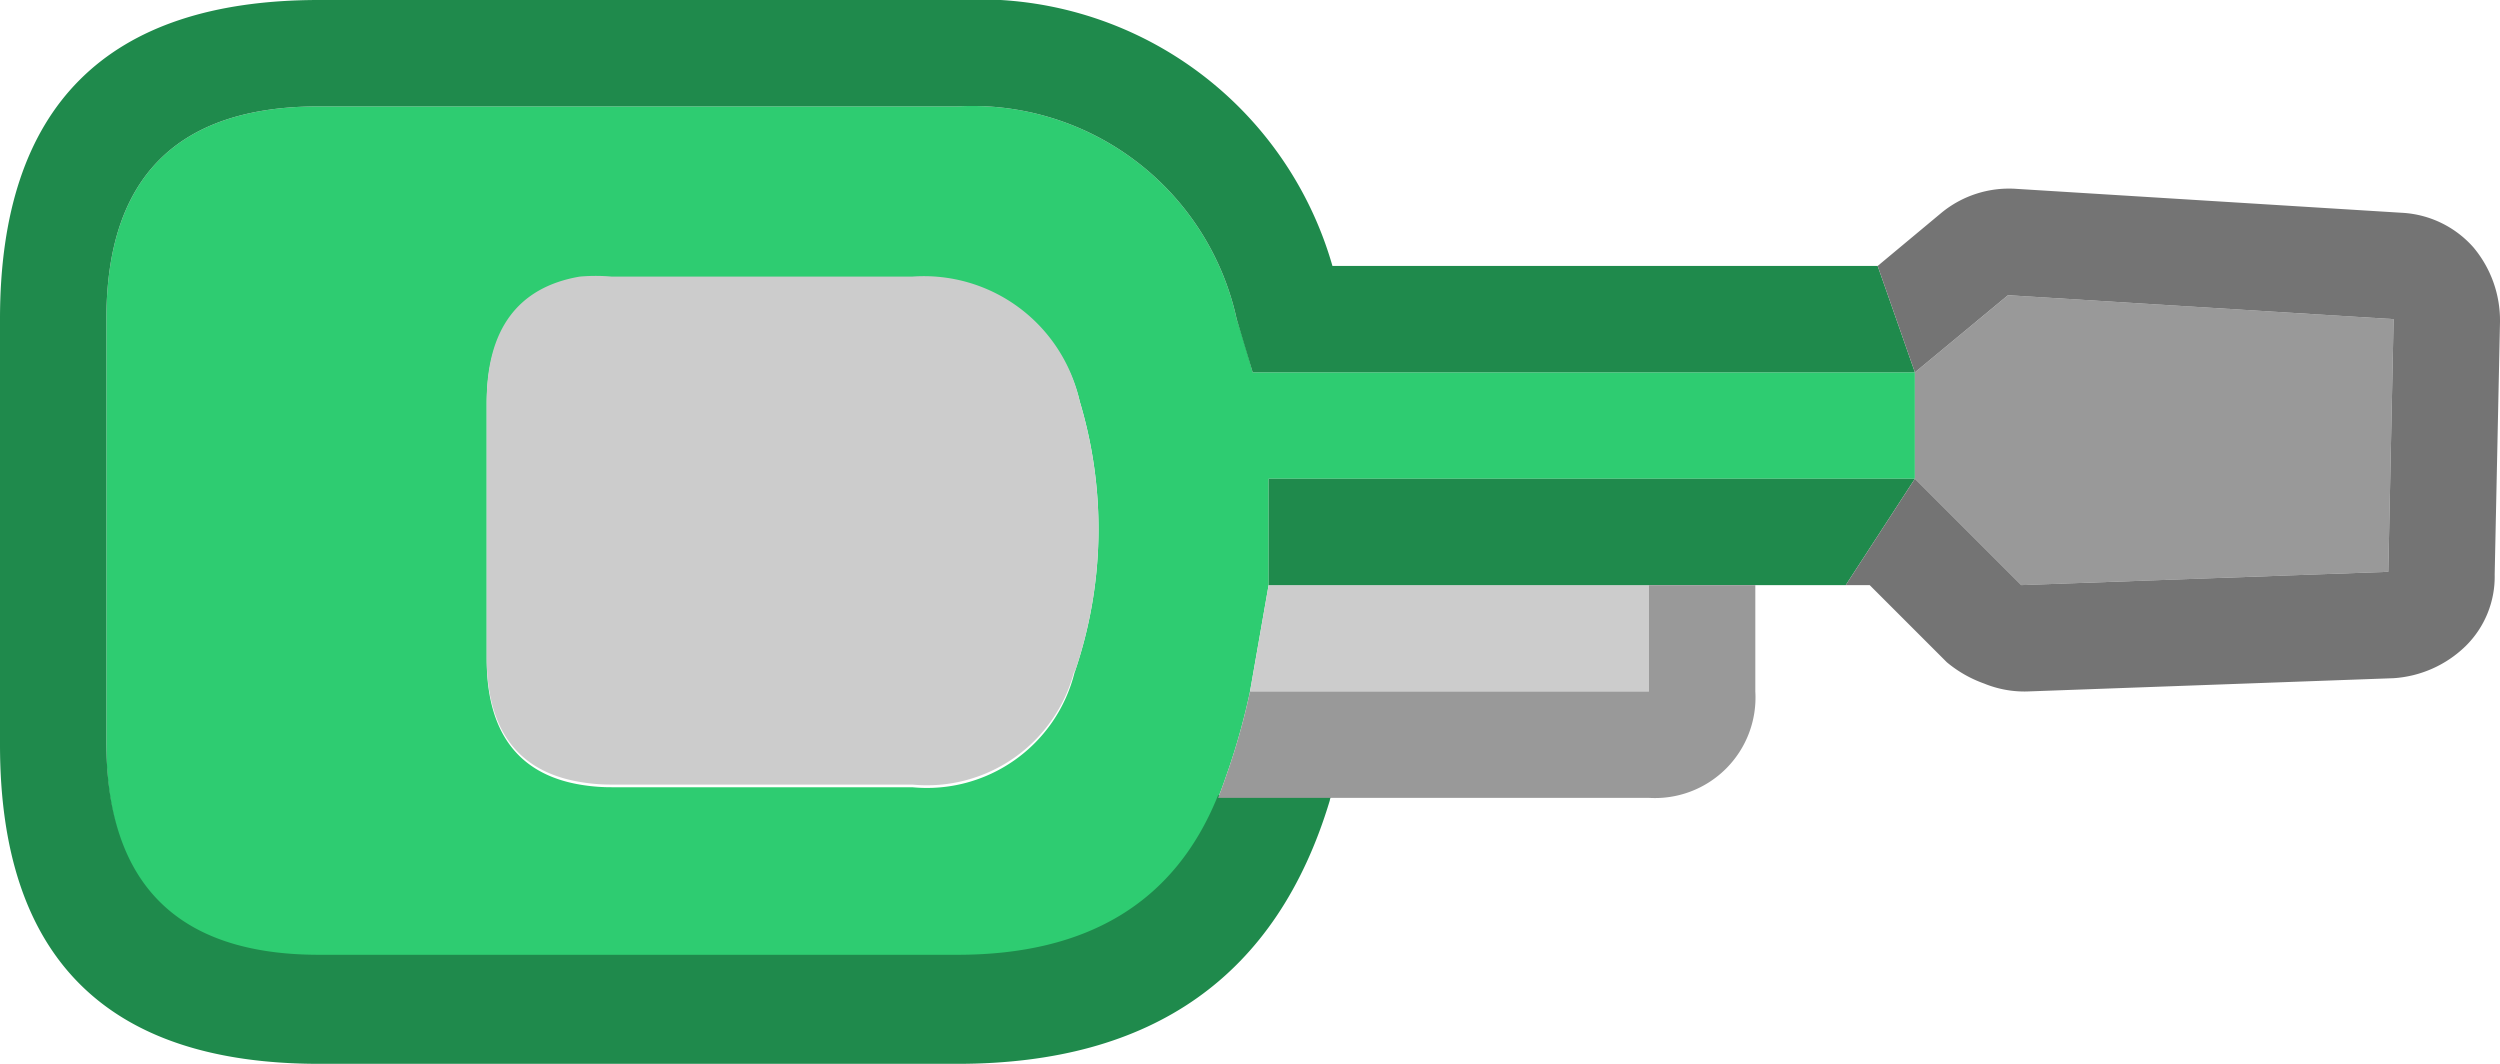 <svg xmlns="http://www.w3.org/2000/svg" viewBox="0 0 47 20"><defs><style>.cls-1{fill:#2ecc71;}.cls-2{fill:#ccc;}.cls-3{fill:#1f8a4c;}.cls-4{fill:#999;}.cls-5{fill:#747474;}</style></defs><g id="Layer_2" data-name="Layer 2"><g id="Layer_1-2" data-name="Layer 1"><g id="Layer0_291_FILL" data-name="Layer0 291 FILL"><path class="cls-1" d="M36,9V7H23.55q-.15-.55-.3-1A5.09,5.09,0,0,0,18,2H6Q2,2,2,6v8q0,4,4,4H18q3.7,0,4.9-3c.07-.17.13-.35.2-.55A12.68,12.68,0,0,0,23.5,13l.35-2c0-.67,0-1.33,0-2H36M20.3,7.55a8.32,8.32,0,0,1-.1,5.1,2.86,2.86,0,0,1-3.05,2.15H11.5a3.45,3.45,0,0,1-.6-.05c-1.17-.2-1.75-1-1.75-2.35V7.6c0-1.37.58-2.15,1.75-2.35a3.45,3.45,0,0,1,.6,0h5.65A3,3,0,0,1,20.3,7.55Z"/><path class="cls-2" d="M20.2,12.65a8.32,8.32,0,0,0,.1-5.1A3,3,0,0,0,17.15,5.2H11.5a3.45,3.45,0,0,0-.6,0c-1.17.2-1.75,1-1.75,2.35v4.8c0,1.37.58,2.15,1.75,2.35a3.45,3.45,0,0,0,.6.05h5.65a2.86,2.86,0,0,0,3.05-2.15M31,13V11H23.85l-.35,2Z"/><path class="cls-3" d="M33,11h1.7L36,9H23.85c0,.67,0,1.33,0,2H33M18,0H6Q0,0,0,6v8q0,6,6,6H18q5.51,0,7-4.95v0a.16.16,0,0,1,.05-.1H22.9q-1.2,3-4.9,3H6q-4,0-4-4V6Q2,2,6,2H18a5.09,5.09,0,0,1,5.25,4q.15.5.3,1H36l-.7-2H25.05A6.91,6.91,0,0,0,18,0Z"/><path class="cls-4" d="M31,11v2H23.5a12.68,12.68,0,0,1-.4,1.45c-.07.2-.13.38-.2.55H31a1.89,1.89,0,0,0,2-2V11H31m13.9-.25L45,6l-7.25-.45L36,7V9l2,2Z"/><path class="cls-5" d="M46.5,4.65A1.93,1.93,0,0,0,45.15,4L37.9,3.55A2,2,0,0,0,36.5,4L35.3,5,36,7l1.75-1.45L45,6l-.1,4.75L38,11,36,9l-1.3,2h.45l1.45,1.45a2.29,2.29,0,0,0,.7.4,2,2,0,0,0,.8.15l6.9-.25a2.14,2.14,0,0,0,1.35-.6,1.83,1.83,0,0,0,.55-1.35L47,6.05A2.14,2.14,0,0,0,46.5,4.65Z"/></g></g></g></svg>